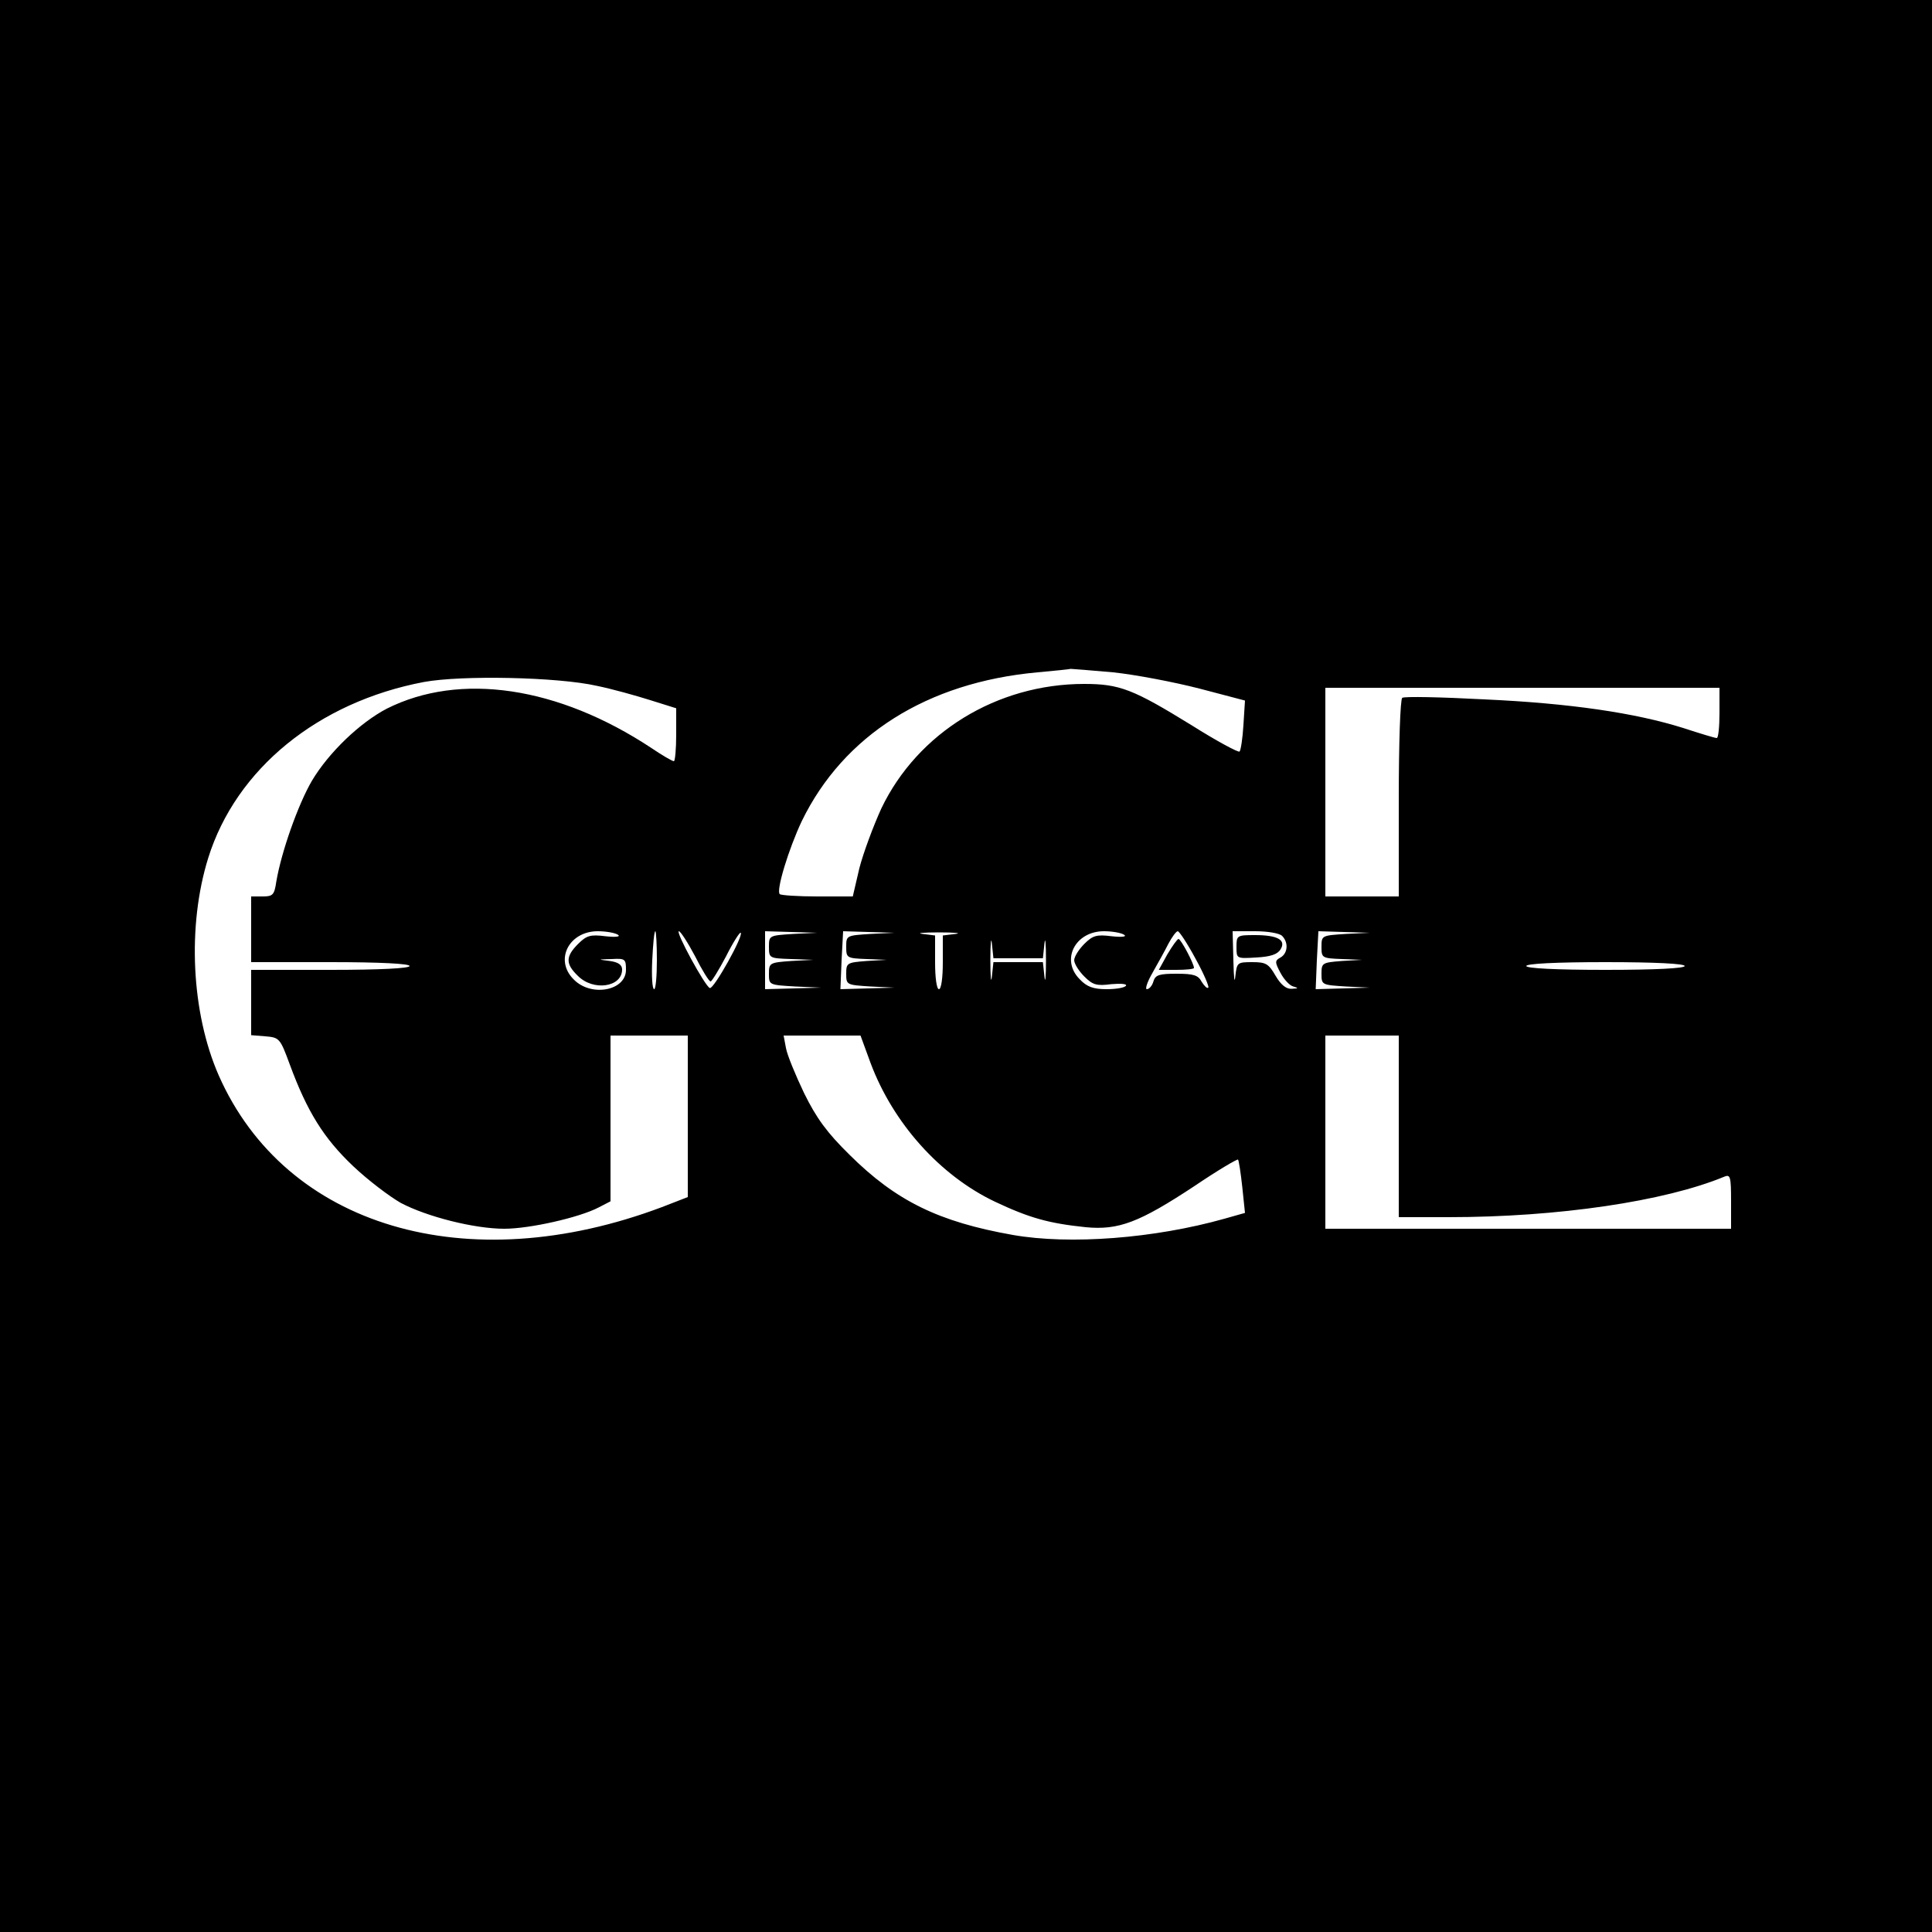 <?xml version="1.0" standalone="no"?>
<!DOCTYPE svg PUBLIC "-//W3C//DTD SVG 20010904//EN"
 "http://www.w3.org/TR/2001/REC-SVG-20010904/DTD/svg10.dtd">
<svg version="1.0" xmlns="http://www.w3.org/2000/svg"
 width="500pt" height="500pt" viewBox="0 0 500 500"
 preserveAspectRatio="xMidYMid meet">

<g transform="translate(0,500) scale(0.1,-0.1)"
fill="#000000" stroke="none">
<path d="M0 2500 l0 -2500 2500 0 2500 0 0 2500 0 2500 -2500 0 -2500 0 0
-2500z m2881 760 c57 -6 157 -25 223 -42 l118 -31 -4 -63 c-2 -35 -7 -66 -10
-69 -3 -3 -59 27 -124 68 -151 93 -186 107 -278 107 -226 0 -431 -126 -525
-322 -21 -46 -47 -116 -57 -155 l-17 -73 -92 0 c-50 0 -94 3 -97 6 -10 9 23
117 57 189 108 222 324 359 610 385 44 4 83 8 86 9 4 0 53 -4 110 -9z m-1336
-35 c39 -8 100 -25 138 -37 l67 -21 0 -68 c0 -38 -3 -69 -6 -69 -4 0 -30 15
-58 34 -242 160 -496 197 -685 102 -69 -36 -150 -113 -194 -187 -36 -62 -79
-184 -92 -261 -5 -34 -9 -38 -35 -38 l-30 0 0 -85 0 -85 205 0 c130 0 205 -4
205 -10 0 -6 -75 -10 -205 -10 l-205 0 0 -84 0 -85 37 -3 c36 -3 38 -5 63 -73
45 -122 88 -191 164 -263 39 -37 95 -79 123 -95 68 -36 191 -67 268 -67 66 0
194 29 244 55 l31 16 0 214 0 215 100 0 100 0 0 -209 0 -209 -67 -26 c-505
-190 -974 -51 -1147 341 -71 162 -82 387 -27 563 72 230 284 403 558 455 98
18 347 13 448 -10z m2905 -70 c0 -36 -3 -65 -7 -65 -5 0 -44 12 -87 26 -124
39 -293 64 -514 74 -112 6 -208 8 -213 4 -5 -3 -9 -117 -9 -260 l0 -254 -95 0
-95 0 0 270 0 270 510 0 510 0 0 -65z m-2851 -574 c8 -5 -4 -7 -32 -4 -39 5
-49 2 -71 -20 -32 -32 -33 -51 -1 -82 40 -41 115 -30 115 16 0 12 -10 19 -32
22 -32 4 -32 4 5 5 35 2 37 0 37 -28 0 -54 -90 -71 -135 -25 -51 50 -13 125
62 125 21 0 44 -4 52 -9z m101 -66 c0 -41 -3 -75 -7 -75 -5 0 -7 34 -5 75 2
41 5 75 8 75 2 0 4 -34 4 -75z m99 10 c18 -36 36 -65 40 -65 3 0 21 29 40 65
18 36 36 64 38 61 8 -7 -70 -147 -80 -143 -12 4 -90 147 -80 147 4 0 23 -29
42 -65z m254 58 c-62 -4 -63 -4 -63 -33 0 -30 1 -30 58 -32 l57 -2 -57 -3
c-56 -4 -58 -5 -58 -33 0 -29 0 -29 68 -33 l67 -3 -72 -2 -73 -2 0 75 0 75 68
-2 67 -2 -62 -3z m200 0 c-62 -4 -63 -4 -63 -33 0 -29 1 -30 53 -32 l52 -2
-52 -3 c-51 -4 -53 -5 -53 -33 0 -29 1 -29 63 -33 l62 -3 -70 -2 -70 -2 3 75
4 75 66 -2 67 -2 -62 -3z m220 0 l-33 -4 0 -70 c0 -39 -4 -69 -10 -69 -6 0
-10 30 -10 69 l0 70 -32 4 c-18 2 1 4 42 4 41 0 60 -2 43 -4z m162 -63 l64 0
4 38 c2 20 4 1 4 -43 0 -44 -2 -63 -4 -42 l-4 37 -64 0 -64 0 -4 -37 c-2 -21
-4 -2 -4 42 0 44 2 63 4 43 l4 -38 64 0z m274 61 c8 -5 -4 -7 -32 -4 -39 5
-49 2 -71 -20 -14 -14 -26 -33 -26 -42 0 -9 12 -28 26 -42 22 -22 32 -25 70
-20 24 2 41 1 38 -4 -3 -5 -25 -9 -50 -9 -34 0 -51 6 -69 25 -51 50 -13 125
62 125 21 0 44 -4 52 -9z m185 -62 c21 -38 36 -73 33 -75 -3 -3 -10 4 -17 15
-9 17 -20 21 -65 21 -45 0 -55 -3 -60 -20 -3 -11 -11 -20 -17 -20 -5 0 1 19
15 43 13 23 32 57 41 75 9 17 20 32 24 32 4 0 25 -32 46 -71z m224 59 c17 -17
15 -45 -4 -56 -15 -8 -15 -12 0 -40 9 -17 24 -33 33 -35 14 -4 14 -5 -4 -6
-14 -1 -28 10 -42 34 -18 31 -25 35 -60 35 -39 0 -40 -1 -44 -37 -2 -21 -4 -3
-5 40 l-2 77 58 0 c32 0 63 -5 70 -12z m165 5 c-62 -4 -63 -4 -63 -33 0 -29 1
-30 53 -32 l52 -2 -52 -3 c-51 -4 -53 -5 -53 -33 0 -29 1 -29 63 -33 l62 -3
-70 -2 -70 -2 3 75 4 75 66 -2 67 -2 -62 -3z m877 -83 c0 -6 -75 -10 -205 -10
-130 0 -205 4 -205 10 0 6 75 10 205 10 130 0 205 -4 205 -10z m-2107 -251
c58 -155 179 -291 322 -359 89 -42 139 -56 235 -66 85 -8 138 12 282 107 59
40 110 70 112 68 2 -2 7 -34 11 -71 l7 -67 -53 -15 c-181 -51 -400 -68 -548
-42 -192 34 -302 88 -422 207 -59 58 -86 95 -118 160 -22 46 -44 99 -47 117
l-6 32 99 0 100 0 26 -71z m1367 -164 l0 -235 129 0 c283 0 560 41 714 105 15
6 17 0 17 -64 l0 -71 -525 0 -525 0 0 250 0 250 95 0 95 0 0 -235z"/>
<path d="M3021 2530 l-22 -40 45 0 c25 0 46 2 46 5 0 11 -34 75 -40 75 -3 0
-16 -18 -29 -40z"/>
<path d="M3200 2549 c0 -30 0 -30 51 -27 37 2 55 8 63 21 15 24 -7 37 -66 37
-47 0 -48 -1 -48 -31z"/>
</g>
</svg>
